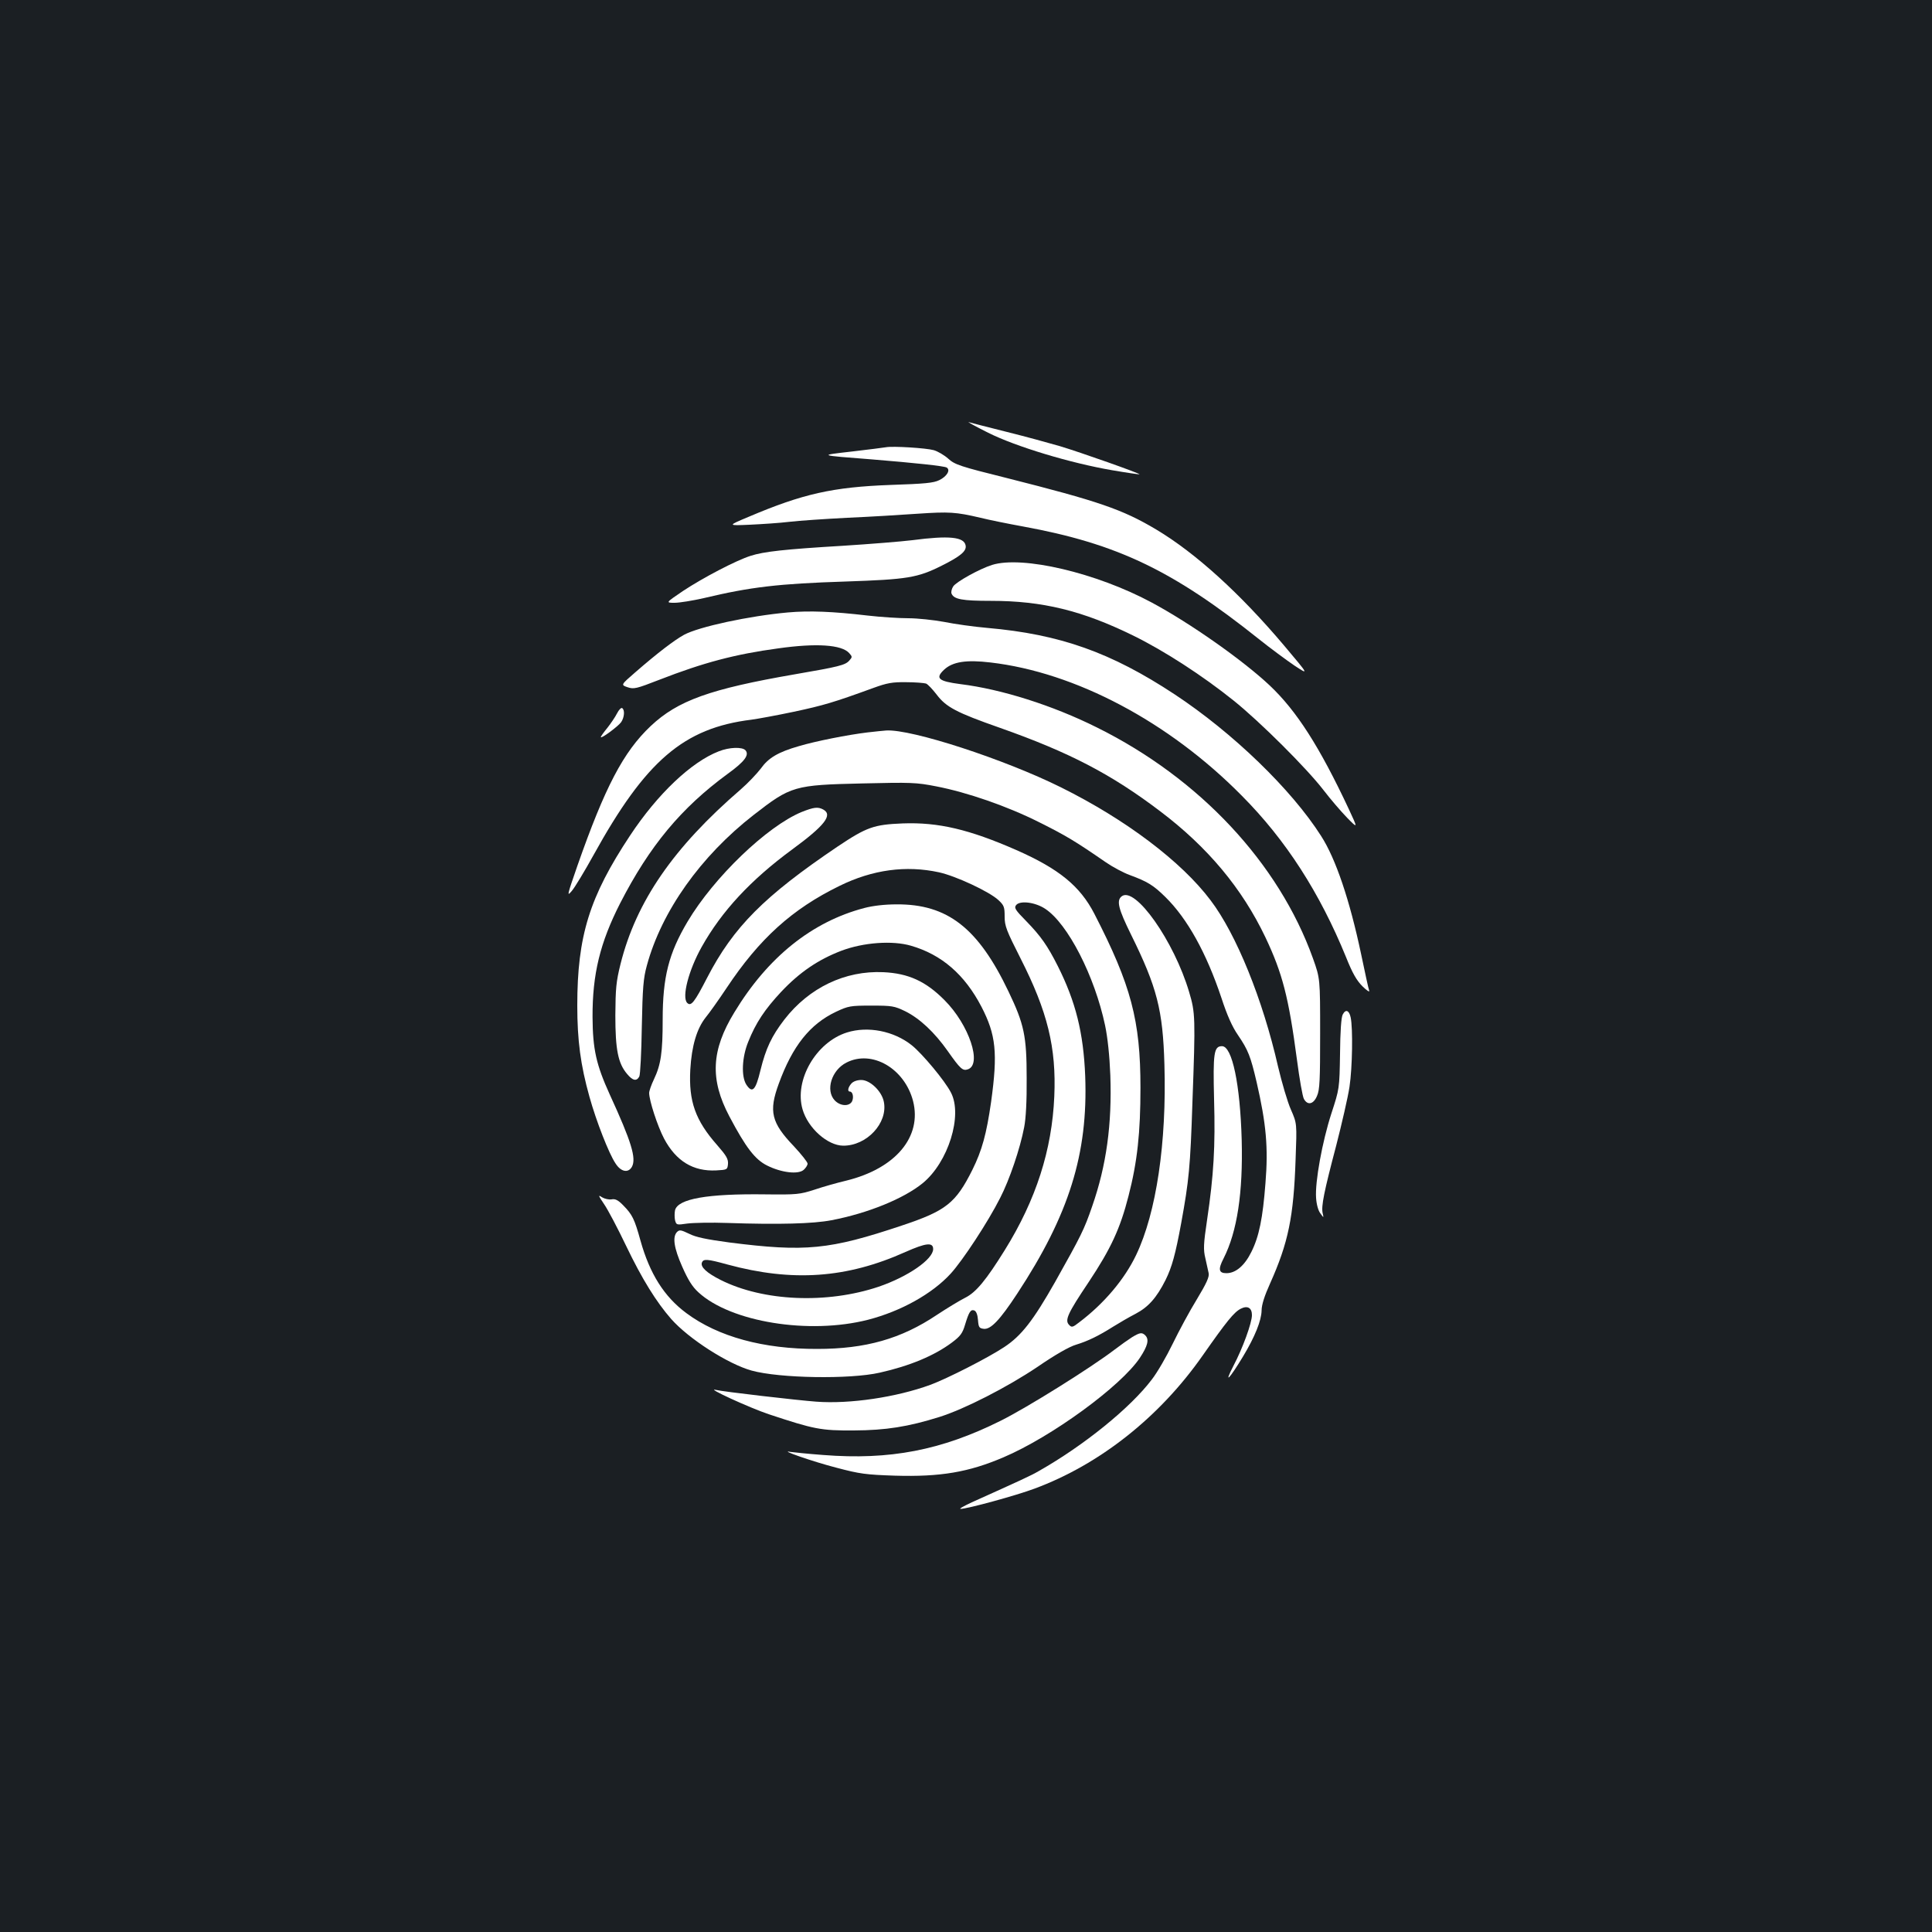 <?xml version="1.0" standalone="no"?>
<!DOCTYPE svg PUBLIC "-//W3C//DTD SVG 20010904//EN"
 "http://www.w3.org/TR/2001/REC-SVG-20010904/DTD/svg10.dtd">
<svg version="1.0" xmlns="http://www.w3.org/2000/svg"
 width="1000pt" height="1000pt" viewBox="0 0 1000 1000"
 preserveAspectRatio="xMidYMid meet">
<rect width="100%" height="100%" fill="#1b1f23"/>
<g transform="translate(0,1000) scale(0.1,-0.1)"
fill="#ffffff" stroke="none">
<path d="M5115 7760 c144 -72 426 -157 642 -194 76 -13 139 -22 141 -21 5 4
-306 114 -413 146 -55 16 -179 50 -276 74 -97 24 -184 47 -195 50 -10 3 35
-22 101 -55z"/>
<path d="M4585 7685 c-11 -2 -90 -12 -175 -22 -175 -20 -178 -19 105 -41 220
-18 372 -34 385 -42 21 -13 1 -46 -38 -65 -30 -15 -75 -19 -252 -25 -300 -11
-455 -46 -735 -165 -110 -46 -110 -46 5 -41 63 3 156 9 205 15 50 6 185 15
300 21 116 5 280 15 365 21 163 11 197 9 325 -21 44 -11 143 -31 220 -45 487
-89 775 -227 1221 -583 60 -48 143 -109 184 -137 76 -50 76 -50 -53 103 -228
270 -458 479 -662 601 -176 105 -300 147 -775 267 -241 60 -268 69 -302 100
-20 18 -54 38 -75 44 -39 11 -212 22 -248 15z"/>
<path d="M4722 7204 c-57 -7 -219 -20 -360 -29 -302 -18 -409 -30 -477 -52
-76 -24 -249 -115 -350 -182 -90 -61 -90 -61 -43 -61 25 0 93 11 150 24 243
58 389 75 733 86 322 11 374 19 501 83 96 48 128 75 122 104 -8 44 -86 52
-276 27z"/>
<path d="M5135 7076 c-64 -20 -185 -87 -201 -111 -8 -12 -12 -29 -9 -37 12
-30 55 -38 204 -38 266 0 472 -50 737 -180 159 -78 357 -206 519 -336 136
-109 378 -350 465 -463 36 -47 91 -111 122 -143 57 -58 57 -58 9 45 -151 322
-270 508 -409 639 -138 130 -412 323 -612 430 -285 153 -668 243 -825 194z"/>
<path d="M4078 6830 c-200 -18 -461 -74 -538 -116 -49 -27 -136 -93 -252 -194
-75 -65 -75 -65 -40 -77 33 -11 45 -8 166 39 226 88 391 132 614 162 198 28
328 19 367 -24 17 -19 17 -21 1 -39 -21 -24 -55 -32 -281 -71 -440 -76 -607
-136 -747 -268 -142 -134 -237 -317 -379 -722 -54 -156 -56 -163 -29 -131 16
19 66 102 112 185 270 489 467 658 818 701 30 4 129 22 219 41 154 33 205 48
411 123 71 26 99 31 170 30 47 0 93 -4 103 -7 10 -4 34 -30 55 -57 49 -65 102
-93 327 -172 360 -127 577 -240 830 -432 246 -186 424 -399 545 -653 88 -186
120 -309 163 -633 13 -100 29 -191 36 -203 19 -35 50 -28 68 16 14 31 16 83
16 322 0 285 0 285 -37 389 -177 494 -587 932 -1117 1195 -230 115 -496 199
-708 225 -114 15 -132 30 -84 75 44 41 115 52 240 37 439 -51 923 -307 1300
-689 229 -230 404 -503 540 -836 33 -83 55 -121 85 -151 22 -22 38 -32 35 -23
-4 10 -22 95 -42 190 -59 279 -131 493 -207 611 -154 242 -458 535 -758 733
-329 217 -593 311 -970 344 -69 6 -169 20 -223 31 -54 10 -138 19 -185 19 -48
0 -143 6 -212 14 -179 21 -301 26 -412 16z"/>
<path d="M3194 6308 c-9 -18 -32 -52 -50 -75 -19 -23 -34 -44 -34 -48 0 -11
89 55 105 77 17 25 20 64 5 73 -5 3 -17 -9 -26 -27z"/>
<path d="M4490 6209 c-100 -12 -268 -45 -355 -71 -108 -31 -158 -61 -197 -116
-20 -26 -66 -75 -104 -108 -348 -300 -541 -580 -622 -903 -23 -92 -26 -127
-27 -266 0 -178 14 -249 61 -304 29 -35 49 -39 63 -13 5 9 11 125 13 257 4
203 8 252 26 317 76 281 279 567 553 780 193 150 209 155 564 163 250 6 278 5
380 -15 161 -31 369 -103 534 -186 138 -69 185 -97 343 -206 36 -25 92 -55
125 -67 92 -34 122 -52 185 -114 114 -112 212 -289 290 -522 29 -89 56 -150
86 -193 53 -78 65 -110 96 -242 50 -217 61 -339 46 -524 -14 -182 -33 -276
-73 -356 -35 -71 -81 -110 -129 -110 -40 0 -44 20 -15 76 71 140 101 341 94
614 -8 287 -49 485 -102 485 -42 0 -47 -35 -41 -275 7 -244 -2 -394 -36 -623
-19 -127 -20 -155 -9 -200 6 -29 14 -63 17 -77 4 -19 -11 -52 -61 -135 -37
-60 -93 -164 -125 -230 -32 -66 -80 -149 -108 -185 -111 -147 -352 -342 -585
-474 -43 -25 -92 -47 -347 -162 -41 -19 -68 -34 -58 -34 34 0 287 69 383 105
337 125 647 370 870 689 124 177 162 224 197 242 35 18 58 5 58 -33 0 -40 -48
-172 -96 -263 -51 -99 -22 -70 50 49 62 103 95 186 96 238 0 29 15 76 44 140
94 210 122 344 132 643 7 185 7 185 -24 256 -18 40 -47 140 -67 224 -79 347
-216 685 -349 860 -150 200 -440 419 -775 585 -292 145 -773 302 -904 294 -12
-1 -56 -5 -97 -10z"/>
<path d="M3720 6111 c-142 -55 -317 -221 -459 -436 -210 -317 -273 -519 -273
-880 0 -180 17 -308 63 -472 35 -126 101 -295 135 -345 28 -44 66 -51 85 -17
23 44 -2 128 -115 374 -70 154 -88 234 -89 400 -1 223 39 386 143 590 152 296
315 493 557 670 87 63 112 97 92 121 -16 19 -84 17 -139 -5z"/>
<path d="M4149 5797 c-179 -74 -454 -338 -590 -567 -98 -165 -129 -288 -129
-508 0 -169 -9 -232 -45 -308 -14 -29 -25 -61 -25 -71 0 -39 43 -171 77 -236
62 -117 151 -171 270 -165 57 3 58 4 61 33 2 26 -8 43 -56 98 -113 128 -148
227 -139 391 7 123 34 212 79 269 19 23 68 92 108 152 170 256 340 410 586
530 171 84 344 107 514 70 87 -19 261 -100 308 -144 29 -27 32 -36 32 -85 0
-49 9 -72 83 -218 139 -274 185 -460 174 -713 -12 -277 -94 -534 -256 -795
-97 -156 -149 -219 -205 -247 -28 -14 -94 -54 -147 -89 -185 -124 -369 -176
-619 -176 -278 -1 -513 63 -677 185 -115 85 -190 204 -238 376 -31 112 -42
134 -89 182 -27 28 -42 35 -61 31 -14 -2 -36 3 -49 11 -21 14 -20 10 11 -36
20 -29 71 -126 114 -216 82 -171 156 -290 233 -378 91 -103 294 -233 416 -267
144 -40 509 -46 663 -11 156 35 283 88 374 156 44 33 55 48 68 92 20 66 29 81
48 74 10 -4 17 -22 19 -49 3 -38 6 -43 30 -46 36 -4 83 45 173 182 269 409
367 725 352 1126 -9 224 -49 385 -142 570 -53 105 -88 155 -163 232 -58 59
-64 69 -52 84 21 24 99 14 150 -20 117 -77 256 -348 310 -604 13 -62 23 -155
27 -257 9 -254 -20 -467 -94 -679 -42 -122 -57 -151 -191 -390 -114 -201 -175
-280 -265 -339 -83 -55 -295 -163 -382 -195 -175 -64 -416 -100 -590 -87 -95
7 -486 52 -520 61 -58 14 175 -93 274 -126 235 -78 270 -85 441 -84 166 1 280
19 443 70 130 41 349 153 507 259 90 62 165 105 200 115 62 19 117 46 193 94
29 18 80 48 115 66 66 35 108 82 155 175 33 67 51 132 81 295 40 220 47 289
58 625 16 438 15 463 -17 570 -78 264 -281 552 -350 495 -27 -22 -16 -65 49
-197 135 -273 165 -391 173 -673 12 -405 -42 -767 -146 -985 -60 -126 -166
-252 -296 -350 -32 -25 -38 -27 -51 -13 -24 24 -9 58 101 222 115 173 163 277
206 445 46 178 62 329 62 561 0 348 -48 530 -239 901 -74 143 -183 232 -403
329 -244 107 -404 145 -589 138 -149 -6 -186 -19 -337 -120 -379 -256 -539
-416 -675 -679 -65 -126 -83 -150 -103 -130 -29 29 7 169 75 290 103 184 253
346 468 504 169 124 212 179 161 207 -28 15 -49 12 -112 -13z"/>
<path d="M4473 5300 c-270 -71 -499 -254 -672 -540 -120 -196 -127 -347 -26
-538 85 -161 133 -224 196 -255 74 -37 161 -47 189 -22 11 10 20 24 20 32 0 8
-32 48 -70 89 -118 123 -132 181 -79 325 71 195 161 308 296 372 64 30 74 32
183 32 107 0 119 -2 175 -29 75 -37 152 -109 221 -207 64 -91 77 -103 103 -94
76 24 7 231 -120 358 -97 98 -187 139 -317 145 -198 9 -384 -80 -512 -245 -66
-86 -96 -149 -124 -263 -25 -104 -42 -121 -73 -74 -27 42 -23 142 10 222 39
98 86 168 170 258 96 102 192 167 312 213 114 43 264 54 360 26 159 -46 278
-149 365 -316 75 -145 85 -238 50 -492 -24 -167 -47 -251 -97 -352 -86 -172
-136 -212 -364 -288 -376 -126 -500 -138 -894 -88 -118 16 -173 27 -208 45
-42 20 -50 22 -63 9 -24 -25 -16 -82 27 -179 30 -68 52 -104 84 -133 167 -154
573 -220 878 -142 170 44 332 134 428 239 62 68 193 267 256 392 48 93 103
255 124 365 9 45 14 137 13 255 0 218 -13 279 -94 448 -157 329 -316 453 -580
451 -60 0 -122 -7 -167 -19z m357 -1765 c0 -53 -130 -143 -282 -195 -268 -90
-597 -76 -818 35 -73 37 -105 67 -97 90 8 20 27 19 132 -10 336 -91 617 -72
922 65 106 47 143 51 143 15z"/>
<path d="M6950 4749 c-8 -14 -13 -88 -14 -203 -3 -181 -3 -181 -45 -310 -47
-145 -85 -354 -79 -436 2 -33 11 -66 22 -80 18 -25 18 -25 12 1 -8 36 7 110
70 349 29 113 61 251 69 305 15 99 18 303 6 359 -8 37 -26 44 -41 15z"/>
<path d="M4384 4656 c-160 -50 -274 -247 -230 -398 28 -97 129 -187 210 -188
122 -1 232 117 211 226 -10 55 -71 114 -117 114 -21 0 -41 -7 -51 -18 -18 -20
-22 -42 -8 -42 15 0 21 -30 11 -51 -15 -27 -61 -25 -90 6 -48 52 -16 156 61
195 132 68 301 -30 345 -199 47 -185 -90 -349 -346 -412 -47 -11 -121 -32
-165 -47 -75 -24 -90 -26 -254 -24 -300 4 -452 -23 -467 -82 -3 -14 -3 -38 0
-52 7 -25 8 -25 64 -17 31 4 125 6 207 3 268 -9 444 -4 538 14 189 36 375 112
473 192 132 108 208 351 146 469 -31 61 -149 202 -203 245 -93 74 -227 100
-335 66z"/>
<path d="M5860 3079 c-19 -12 -60 -41 -90 -64 -123 -94 -454 -301 -591 -369
-307 -153 -574 -204 -918 -177 -80 6 -156 14 -170 16 -65 13 118 -51 239 -82
121 -32 152 -36 302 -41 236 -7 382 18 562 95 249 106 608 368 706 515 41 62
49 95 28 116 -17 17 -28 15 -68 -9z"/>
</g>
</svg>
